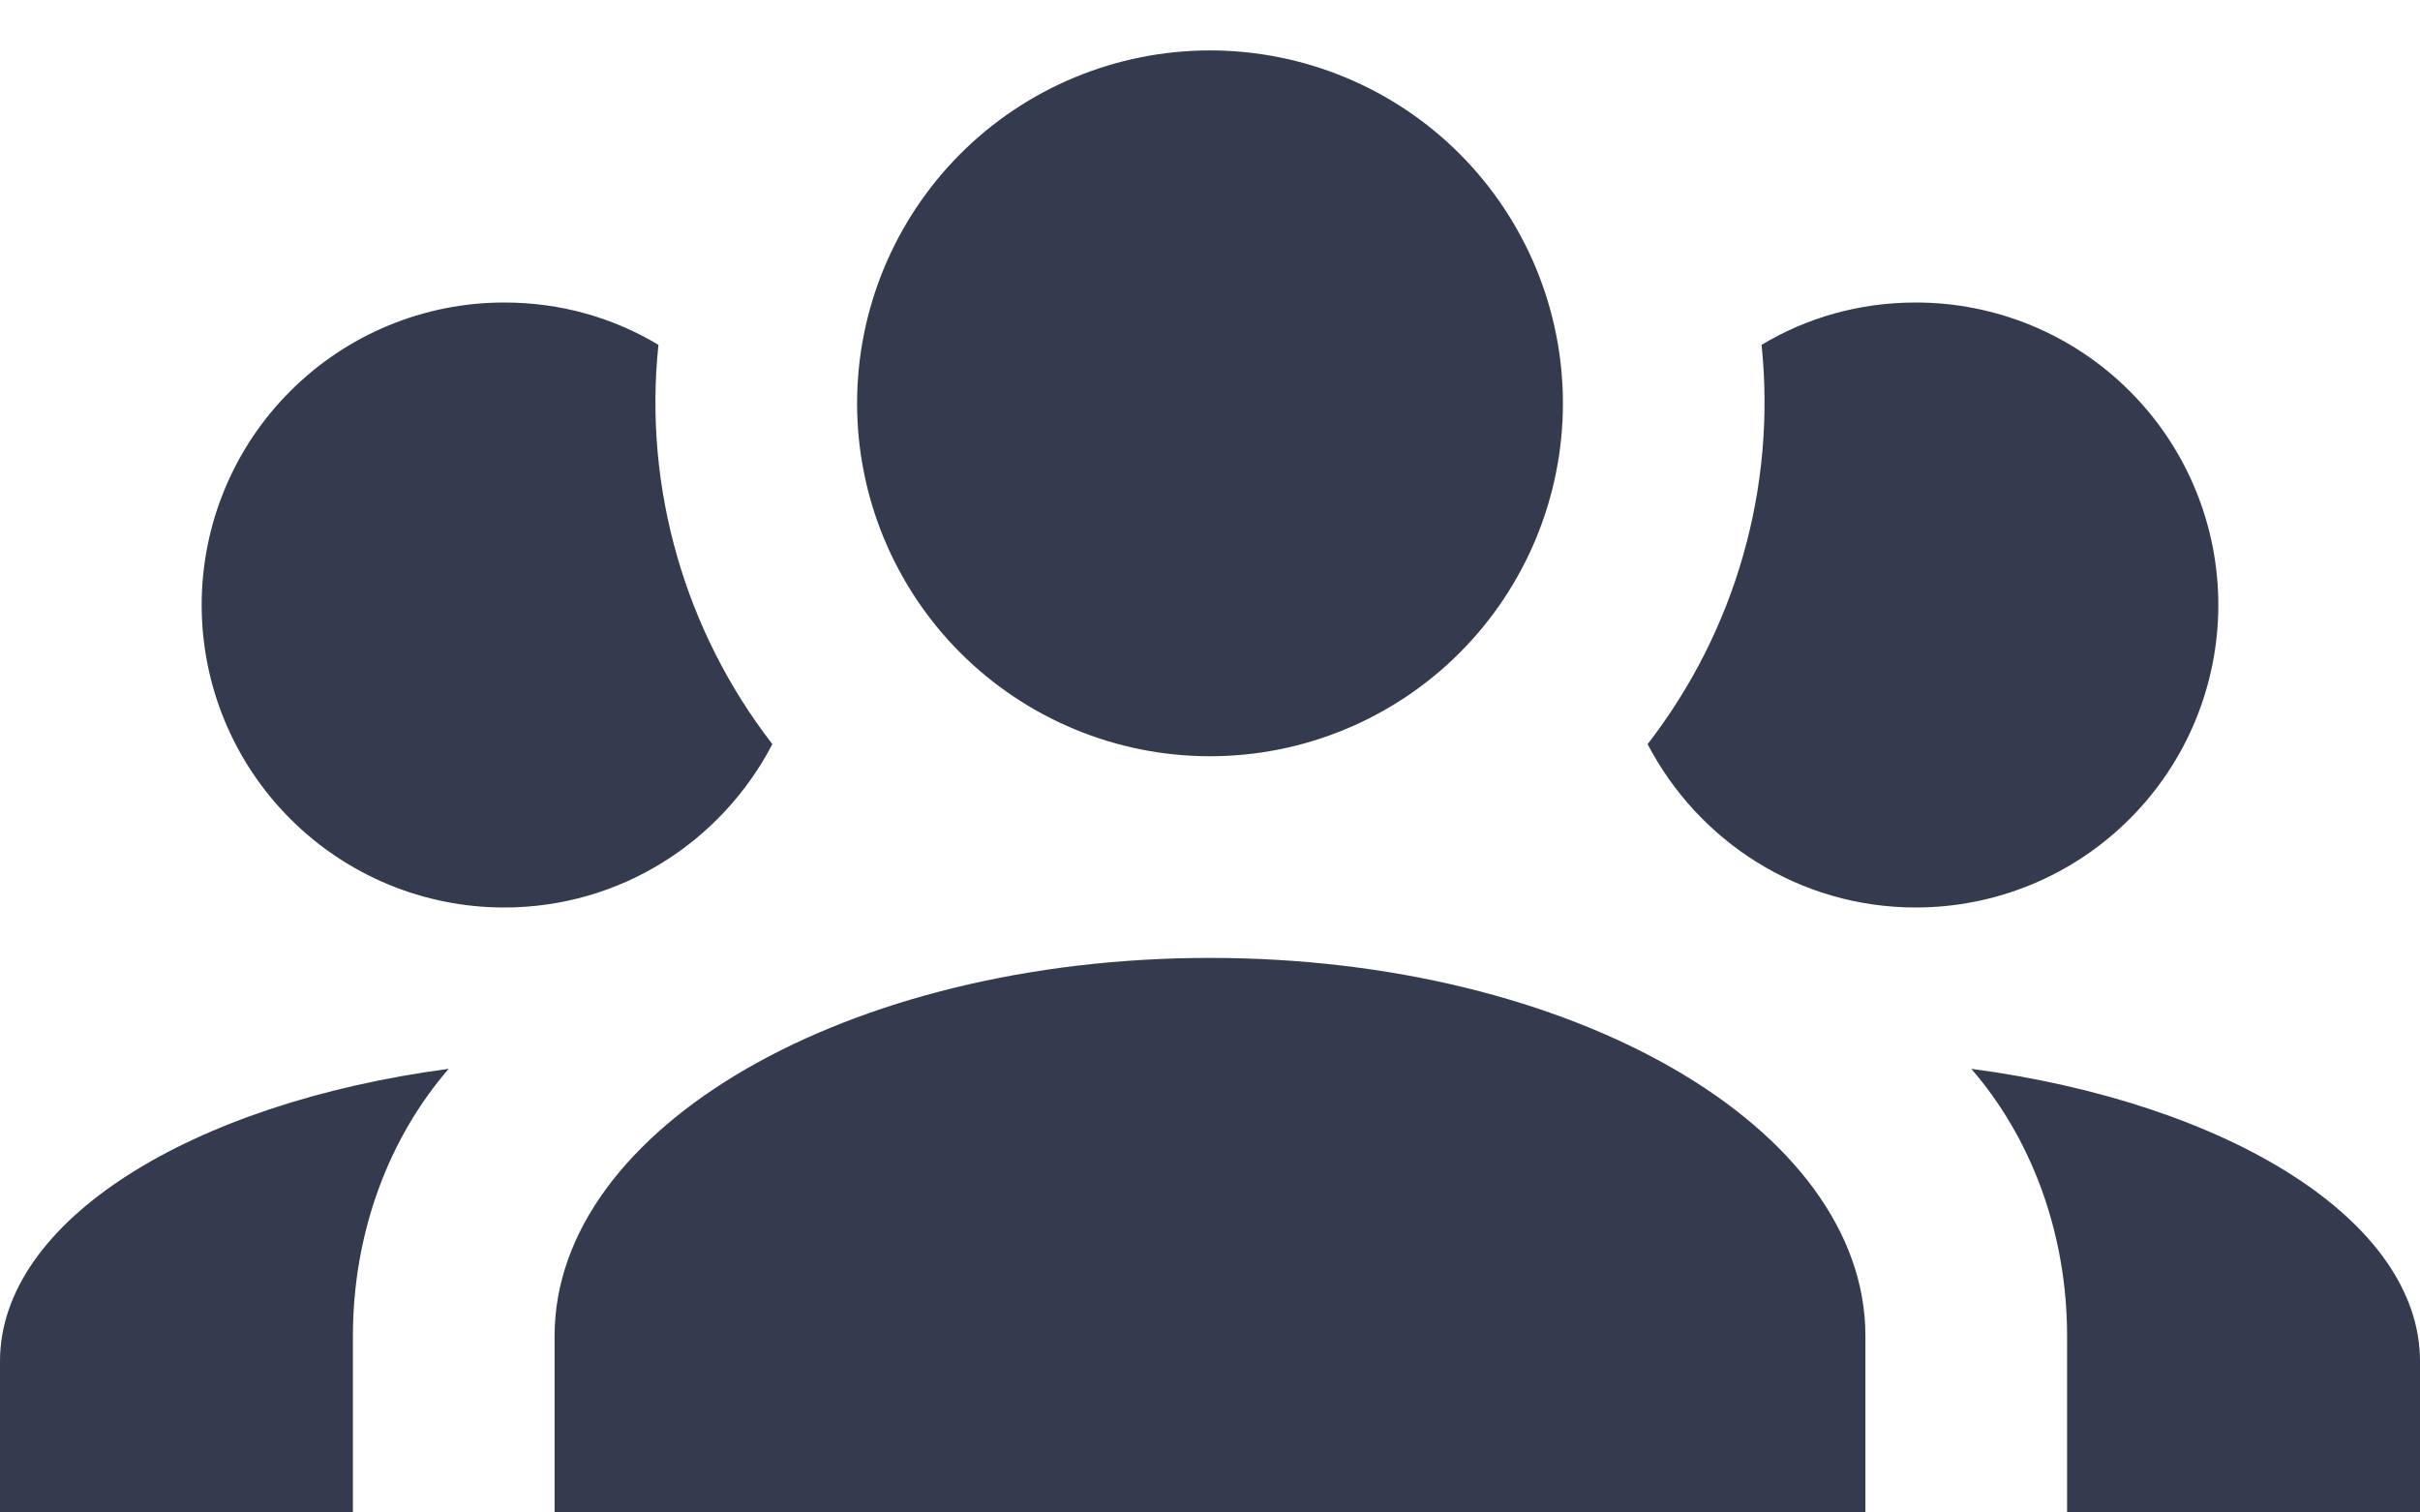 <svg width="24" height="15" viewBox="0 0 24 15" fill="none" xmlns="http://www.w3.org/2000/svg">
<path d="M12 0.5C12.928 0.5 13.819 0.869 14.475 1.525C15.131 2.182 15.5 3.072 15.5 4C15.5 4.928 15.131 5.819 14.475 6.475C13.819 7.131 12.928 7.5 12 7.5C11.072 7.5 10.181 7.131 9.525 6.475C8.869 5.819 8.5 4.928 8.5 4C8.5 3.072 8.869 2.182 9.525 1.525C10.181 0.869 11.072 0.5 12 0.5ZM5 3C5.56 3 6.08 3.15 6.53 3.42C6.38 4.85 6.8 6.27 7.66 7.38C7.16 8.34 6.16 9 5 9C4.204 9 3.441 8.684 2.879 8.121C2.316 7.559 2 6.796 2 6C2 5.204 2.316 4.441 2.879 3.879C3.441 3.316 4.204 3 5 3ZM19 3C19.796 3 20.559 3.316 21.121 3.879C21.684 4.441 22 5.204 22 6C22 6.796 21.684 7.559 21.121 8.121C20.559 8.684 19.796 9 19 9C17.84 9 16.84 8.34 16.34 7.38C17.212 6.254 17.617 4.836 17.47 3.42C17.92 3.15 18.44 3 19 3ZM5.5 13.25C5.5 11.18 8.41 9.5 12 9.5C15.59 9.5 18.5 11.18 18.5 13.25V15H5.5V13.25ZM0 15V13.5C0 12.11 1.89 10.94 4.45 10.6C3.86 11.28 3.5 12.22 3.5 13.25V15H0ZM24 15H20.5V13.25C20.5 12.22 20.14 11.28 19.55 10.6C22.11 10.94 24 12.11 24 13.5V15Z" fill="#353B4F"/>
</svg>
